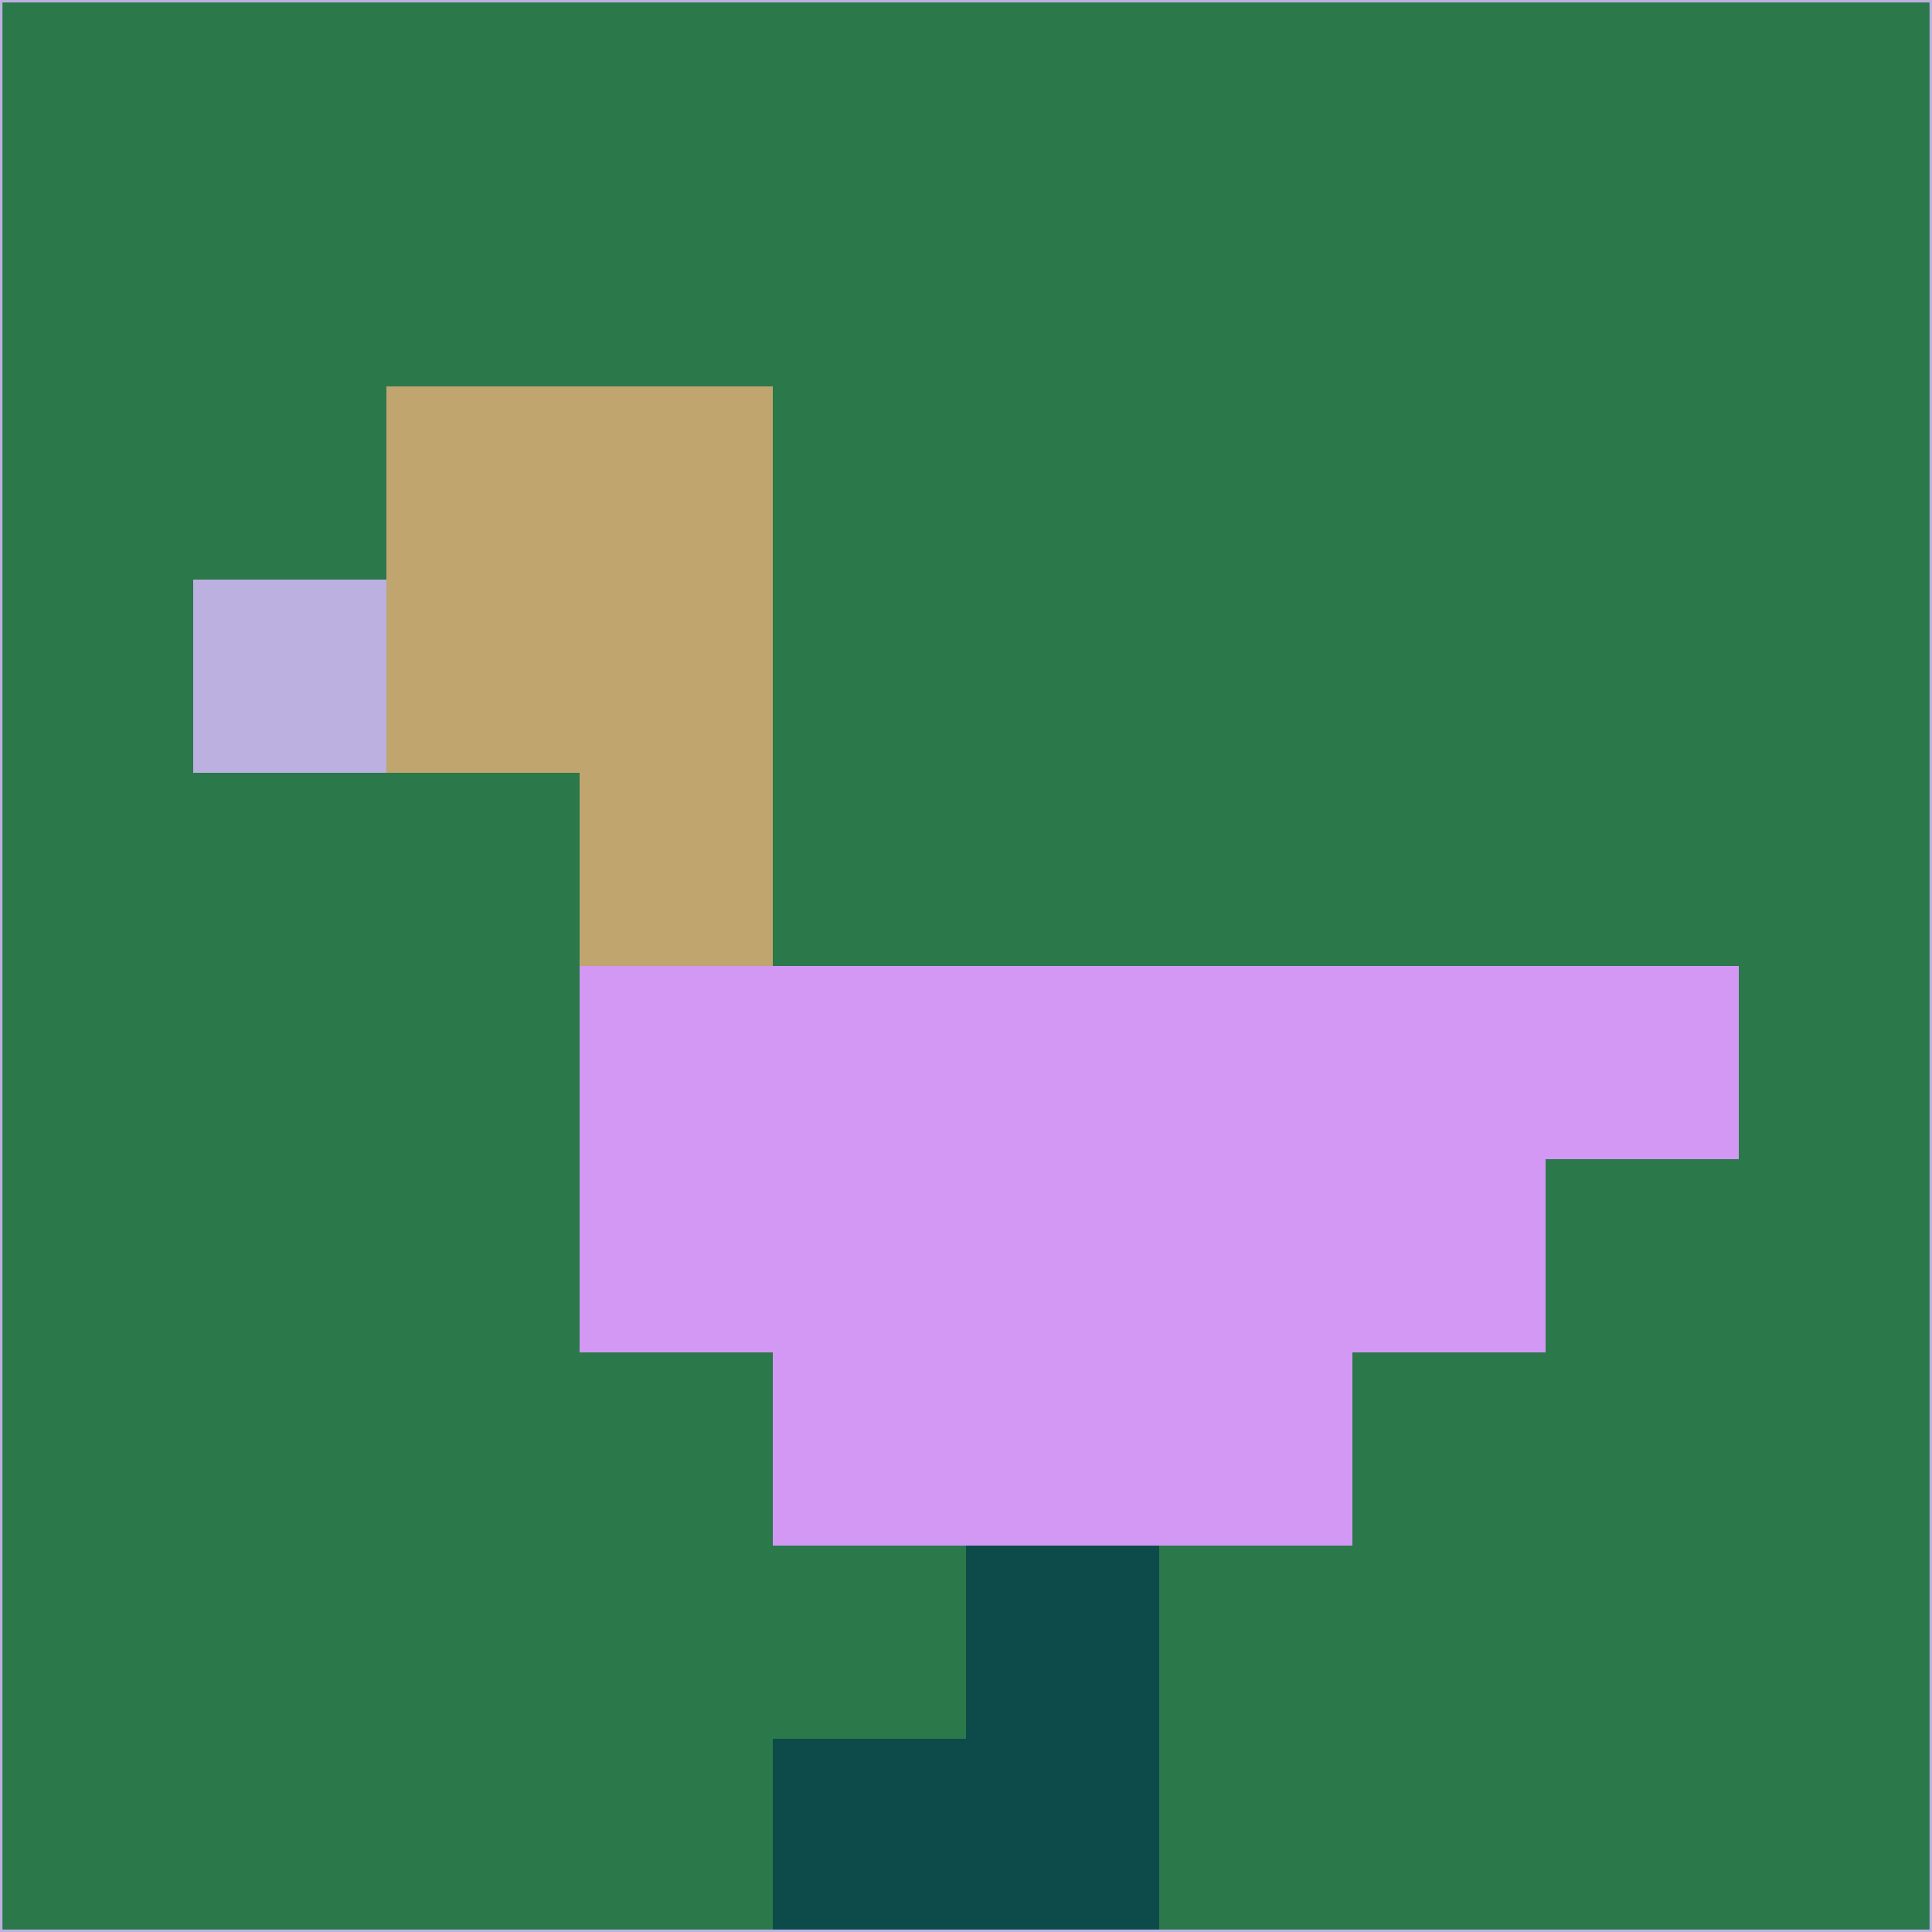<svg xmlns="http://www.w3.org/2000/svg" version="1.1" width="785" height="785">
  <title>'goose-pfp-694263' by Dmitri Cherniak (Cyberpunk Edition)</title>
  <desc>
    seed=775570
    backgroundColor=#2b784b
    padding=20
    innerPadding=0
    timeout=500
    dimension=1
    border=false
    Save=function(){return n.handleSave()}
    frame=12

    Rendered at 2024-09-15T22:37:00.397Z
    Generated in 1ms
    Modified for Cyberpunk theme with new color scheme
  </desc>
  <defs/>
  <rect width="100%" height="100%" fill="#2b784b"/>
  <g>
    <g id="0-0">
      <rect x="0" y="0" height="785" width="785" fill="#2b784b"/>
      <g>
        <!-- Neon blue -->
        <rect id="0-0-2-2-2-2" x="157" y="157" width="157" height="157" fill="#c0a56f"/>
        <rect id="0-0-3-2-1-4" x="235.5" y="157" width="78.5" height="314" fill="#c0a56f"/>
        <!-- Electric purple -->
        <rect id="0-0-4-5-5-1" x="314" y="392.5" width="392.5" height="78.5" fill="#d298f3"/>
        <rect id="0-0-3-5-5-2" x="235.5" y="392.5" width="392.5" height="157" fill="#d298f3"/>
        <rect id="0-0-4-5-3-3" x="314" y="392.5" width="235.5" height="235.5" fill="#d298f3"/>
        <!-- Neon pink -->
        <rect id="0-0-1-3-1-1" x="78.5" y="235.5" width="78.5" height="78.5" fill="#bbb0e0"/>
        <!-- Cyber yellow -->
        <rect id="0-0-5-8-1-2" x="392.5" y="628" width="78.5" height="157" fill="#0c4b4a"/>
        <rect id="0-0-4-9-2-1" x="314" y="706.5" width="157" height="78.5" fill="#0c4b4a"/>
      </g>
      <rect x="0" y="0" stroke="#bbb0e0" stroke-width="2" height="785" width="785" fill="none"/>
    </g>
  </g>
  <script xmlns=""/>
</svg>